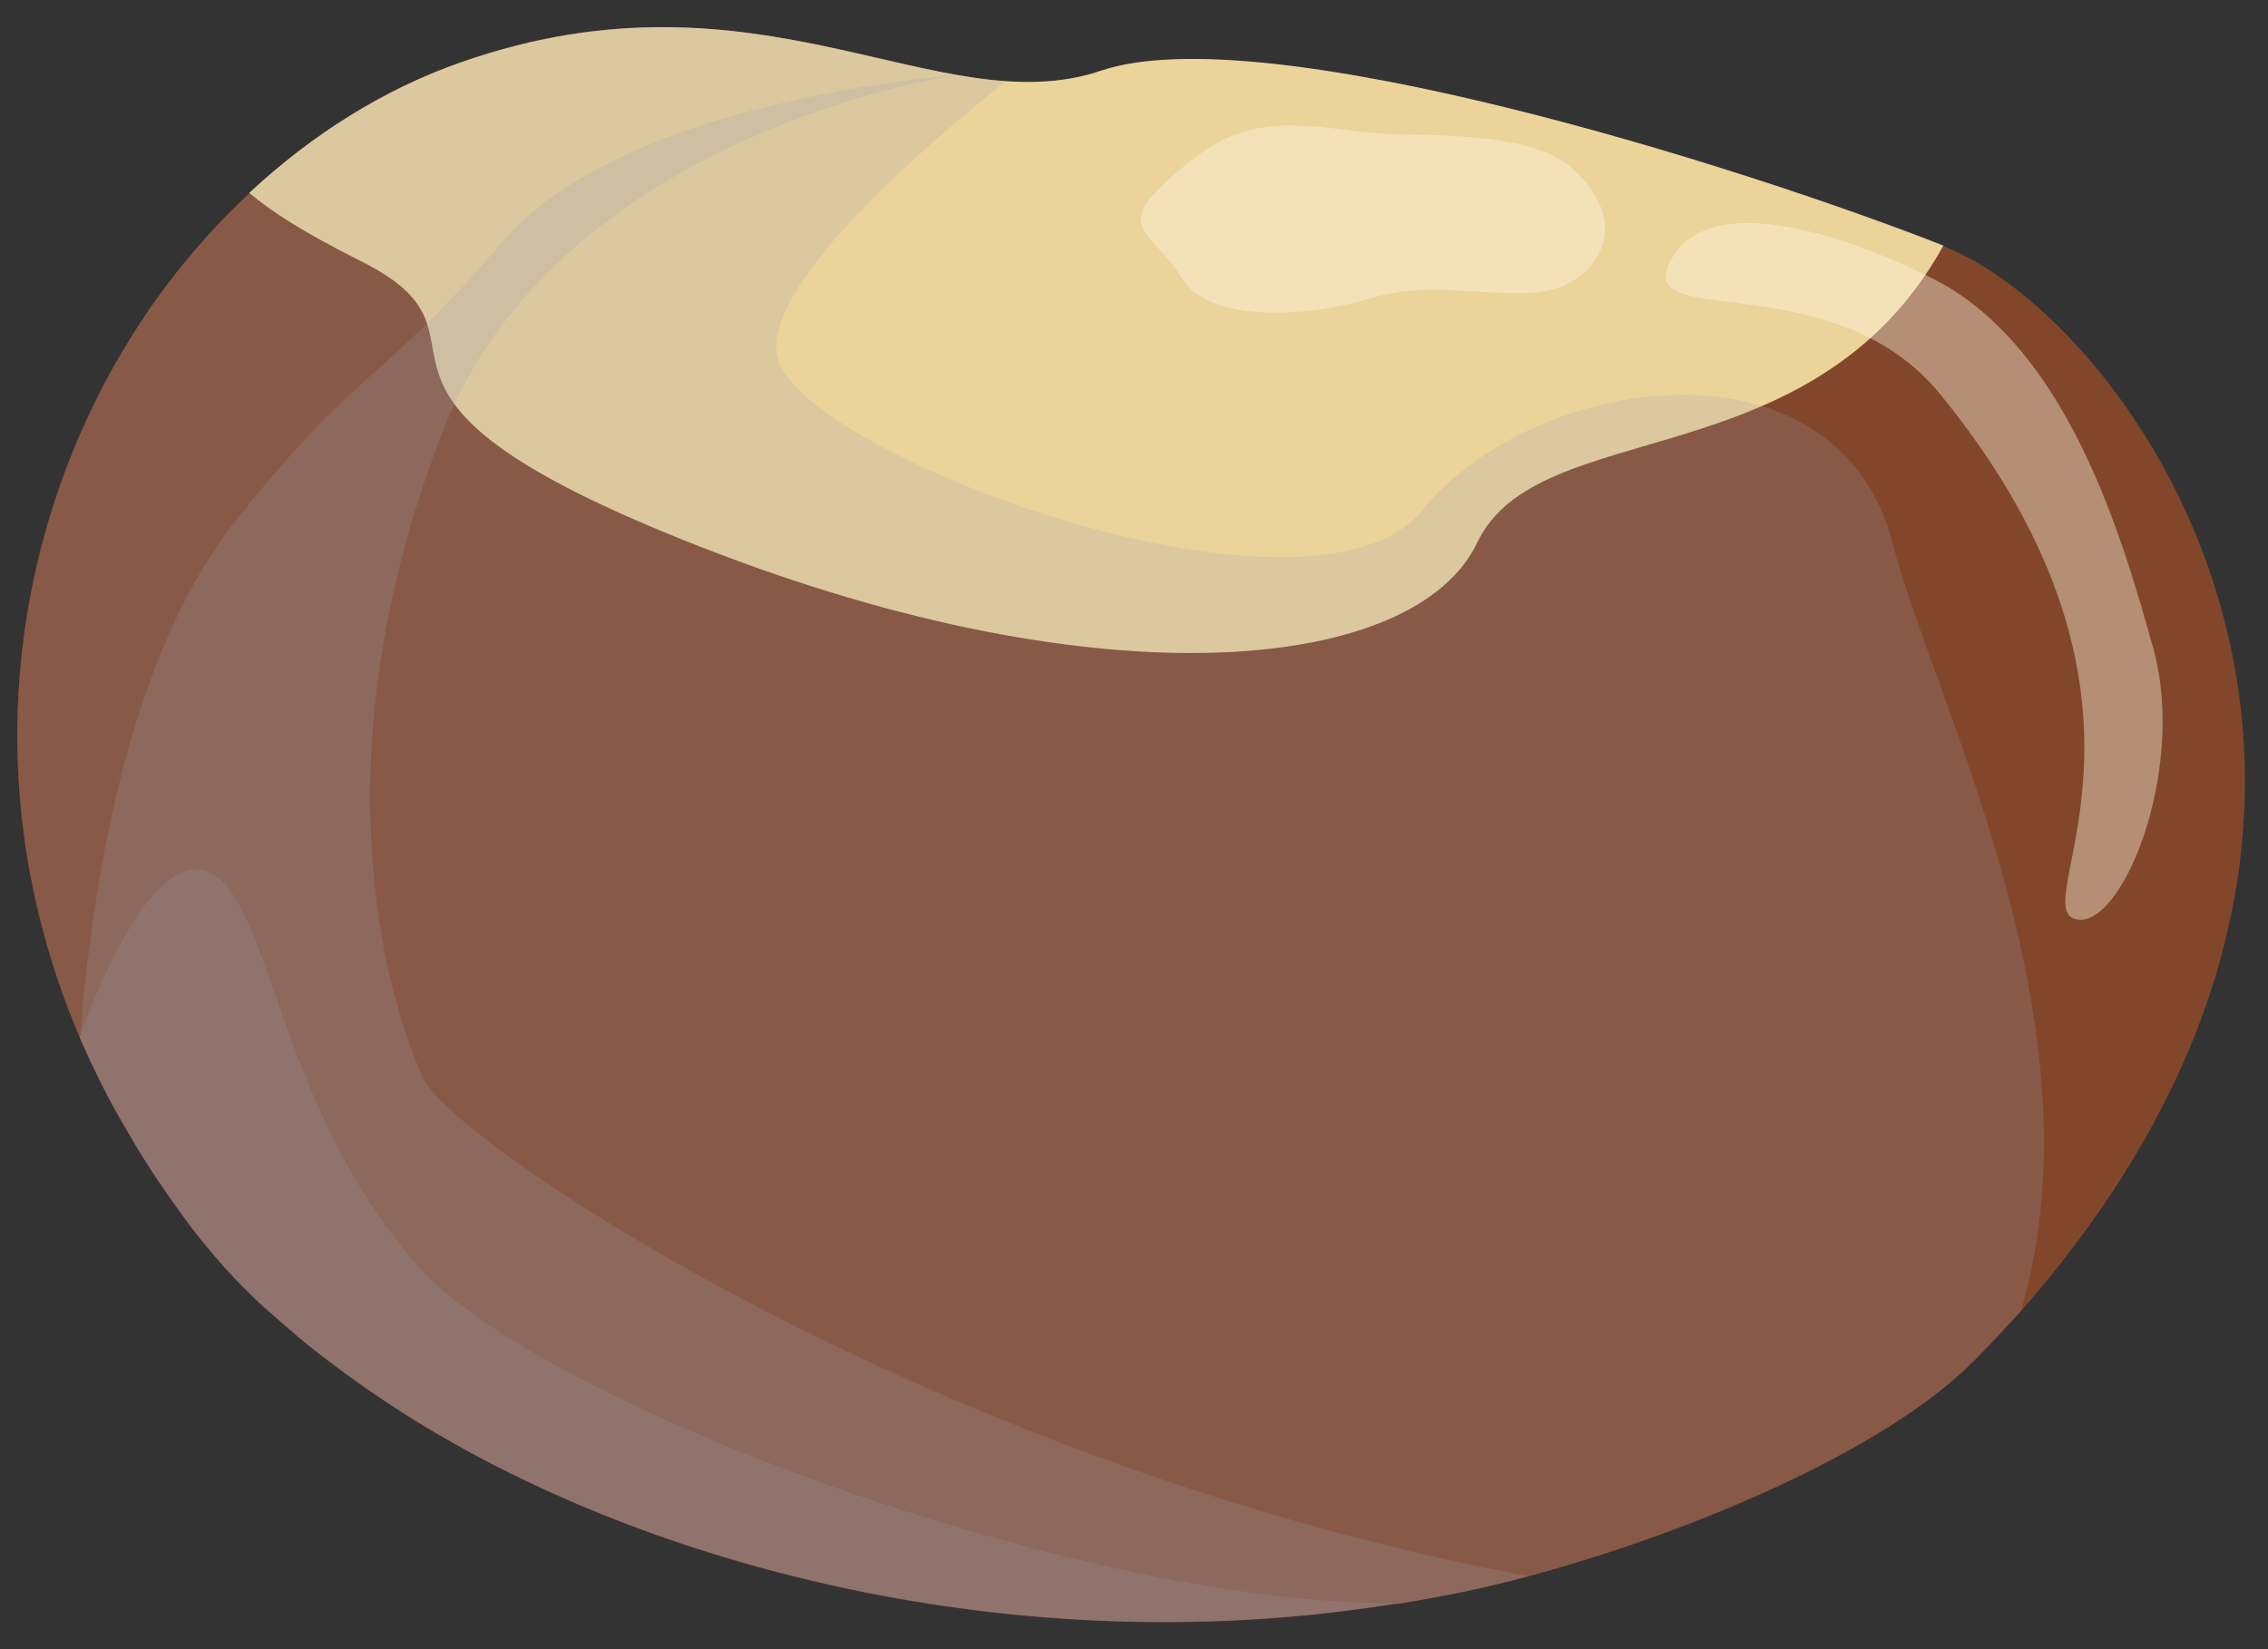 <svg width="66" height="48" viewBox="0 0 66 48" fill="none" xmlns="http://www.w3.org/2000/svg">
<rect x="0" y="0" width="66" height="48" fill="#333333" stroke="none"/>
<path d="M58.808 38.165C58.374 38.629 57.964 39.086 57.5 39.55C54.831 42.297 48.881 44.703 44.447 45.887C43.983 46.018 43.527 46.119 43.117 46.219C42.32 46.397 41.5 46.552 40.679 46.684H40.579C30.807 48.27 20.81 46.173 13.576 42.219C13.011 41.91 12.446 41.577 11.912 41.244C10.86 40.579 9.885 39.883 8.988 39.171C8.554 38.815 8.113 38.428 7.703 38.064C7.293 37.677 6.906 37.298 6.551 36.911C6.195 36.501 5.862 36.114 5.552 35.704C4.887 34.807 4.268 33.909 3.757 33.012C3.216 32.114 2.759 31.194 2.349 30.265L2.326 30.211C-1.666 20.849 1.312 11.131 7.262 5.622C9.081 3.928 11.185 2.597 13.444 1.8C19.673 -0.382 24.114 1.544 27.859 2.187C28.346 2.264 28.811 2.341 29.267 2.365C30.242 2.419 31.163 2.365 32.06 2.055C36.78 0.492 50.552 4.802 56.548 7.162C62.088 9.313 71.938 23.193 58.808 38.165Z" fill="#82472A"/>
<path d="M56.556 7.145C52.749 14.016 44.78 12.028 42.985 15.796C41.206 19.548 32.184 20.531 20.377 15.912C8.57 11.293 15.201 9.931 10.473 7.586C8.833 6.766 7.835 6.116 7.255 5.613C9.073 3.919 11.177 2.588 13.437 1.807C22.118 -1.226 27.333 3.656 32.052 2.054C36.764 0.476 50.552 4.793 56.548 7.145H56.556Z" fill="#EBD399"/>
<g style="mix-blend-mode:multiply" opacity="0.21">
<path d="M58.808 38.165C58.374 38.629 57.964 39.086 57.5 39.55C54.831 42.297 48.881 44.703 44.447 45.887C43.983 46.018 43.527 46.119 43.117 46.219C42.32 46.397 41.5 46.552 40.679 46.684H40.579C30.807 48.27 20.81 46.173 13.576 42.219C13.011 41.91 12.446 41.577 11.912 41.244C10.86 40.579 9.885 39.883 8.988 39.171C8.554 38.815 8.113 38.428 7.703 38.064C7.293 37.677 6.906 37.298 6.551 36.911C6.195 36.501 5.862 36.114 5.552 35.704C4.887 34.807 4.268 33.909 3.757 33.012C3.216 32.114 2.759 31.194 2.349 30.265L2.326 30.211C-1.666 20.849 1.312 11.131 7.262 5.622C9.081 3.928 11.185 2.597 13.444 1.8C19.673 -0.382 24.114 1.544 27.859 2.187C28.346 2.264 28.811 2.341 29.267 2.365C26.961 4.214 22.319 8.16 22.598 10.311C23.008 13.158 38.165 18.822 41.391 14.852C44.625 10.852 53.492 9.568 55.086 15.851C56.262 20.392 61.268 29.824 58.808 38.165Z" fill="#A19EB3"/>
</g>
<g style="mix-blend-mode:multiply" opacity="0.21">
<path d="M44.447 45.878C43.983 46.009 43.527 46.11 43.117 46.211C42.32 46.389 41.5 46.543 40.679 46.675H40.579C30.807 48.261 20.81 46.164 13.576 42.21C13.011 41.901 12.446 41.568 11.912 41.236C10.86 40.57 9.885 39.874 8.988 39.162C8.554 38.806 8.113 38.419 7.703 38.056C7.68 38.079 7.703 38.11 7.727 38.11C7.316 37.723 6.906 37.313 6.551 36.903C6.195 36.493 5.862 36.106 5.552 35.696C4.887 34.798 4.268 33.901 3.757 33.003C3.216 32.105 2.759 31.185 2.349 30.256L2.326 30.202C2.79 24.508 4.044 18.635 6.945 15.045C10.535 10.557 11.046 11.223 14.613 7.045C17.893 3.176 26.435 2.302 27.689 2.201C26.25 2.457 16.075 4.46 12.918 12.484C9.529 21.103 10.814 27.951 12.299 31.355C13.096 33.204 26.969 42.59 44.455 45.87L44.447 45.878Z" fill="#A19EB3"/>
</g>
<g style="mix-blend-mode:soft-light" opacity="0.4">
<path d="M56.897 8.477C55.937 7.85 50.227 5.064 48.711 7.424C47.187 9.776 53.252 7.533 56.471 11.486C63.76 20.431 59.017 26.264 60.355 26.736C61.694 27.208 63.659 22.458 62.661 18.868C61.671 15.285 60.185 10.62 56.889 8.477H56.897Z" fill="#FFF8E6"/>
</g>
<g style="mix-blend-mode:soft-light" opacity="0.4">
<path d="M39.364 3.811C41.059 4.059 44.416 3.641 45.817 4.956C47.217 6.271 46.831 7.61 45.608 8.268C44.386 8.925 41.855 8.074 39.96 8.662C38.064 9.25 35.186 9.413 34.389 8.09C33.592 6.767 32.37 6.681 34.01 5.219C35.65 3.757 36.602 3.401 39.364 3.811Z" fill="#FFF8E6"/>
</g>
<g style="mix-blend-mode:multiply" opacity="0.21">
<path d="M40.571 46.675C30.799 48.261 20.802 46.164 13.568 42.211C13.003 41.901 12.439 41.568 11.905 41.236C10.852 40.57 9.878 39.874 8.98 39.162C8.547 38.806 8.106 38.419 7.696 38.056C7.286 37.669 6.899 37.29 6.543 36.903C6.187 36.493 5.854 36.106 5.545 35.696C4.879 34.798 4.26 33.901 3.75 33.003C3.208 32.106 2.752 31.185 2.342 30.257L2.318 30.202C2.318 30.202 4.168 24.717 6.009 25.359C7.881 26.024 8.013 32.152 12.16 36.849C15.619 40.795 31.186 46.667 40.571 46.667V46.675Z" fill="#A19EB3"/>
</g>
</svg>
